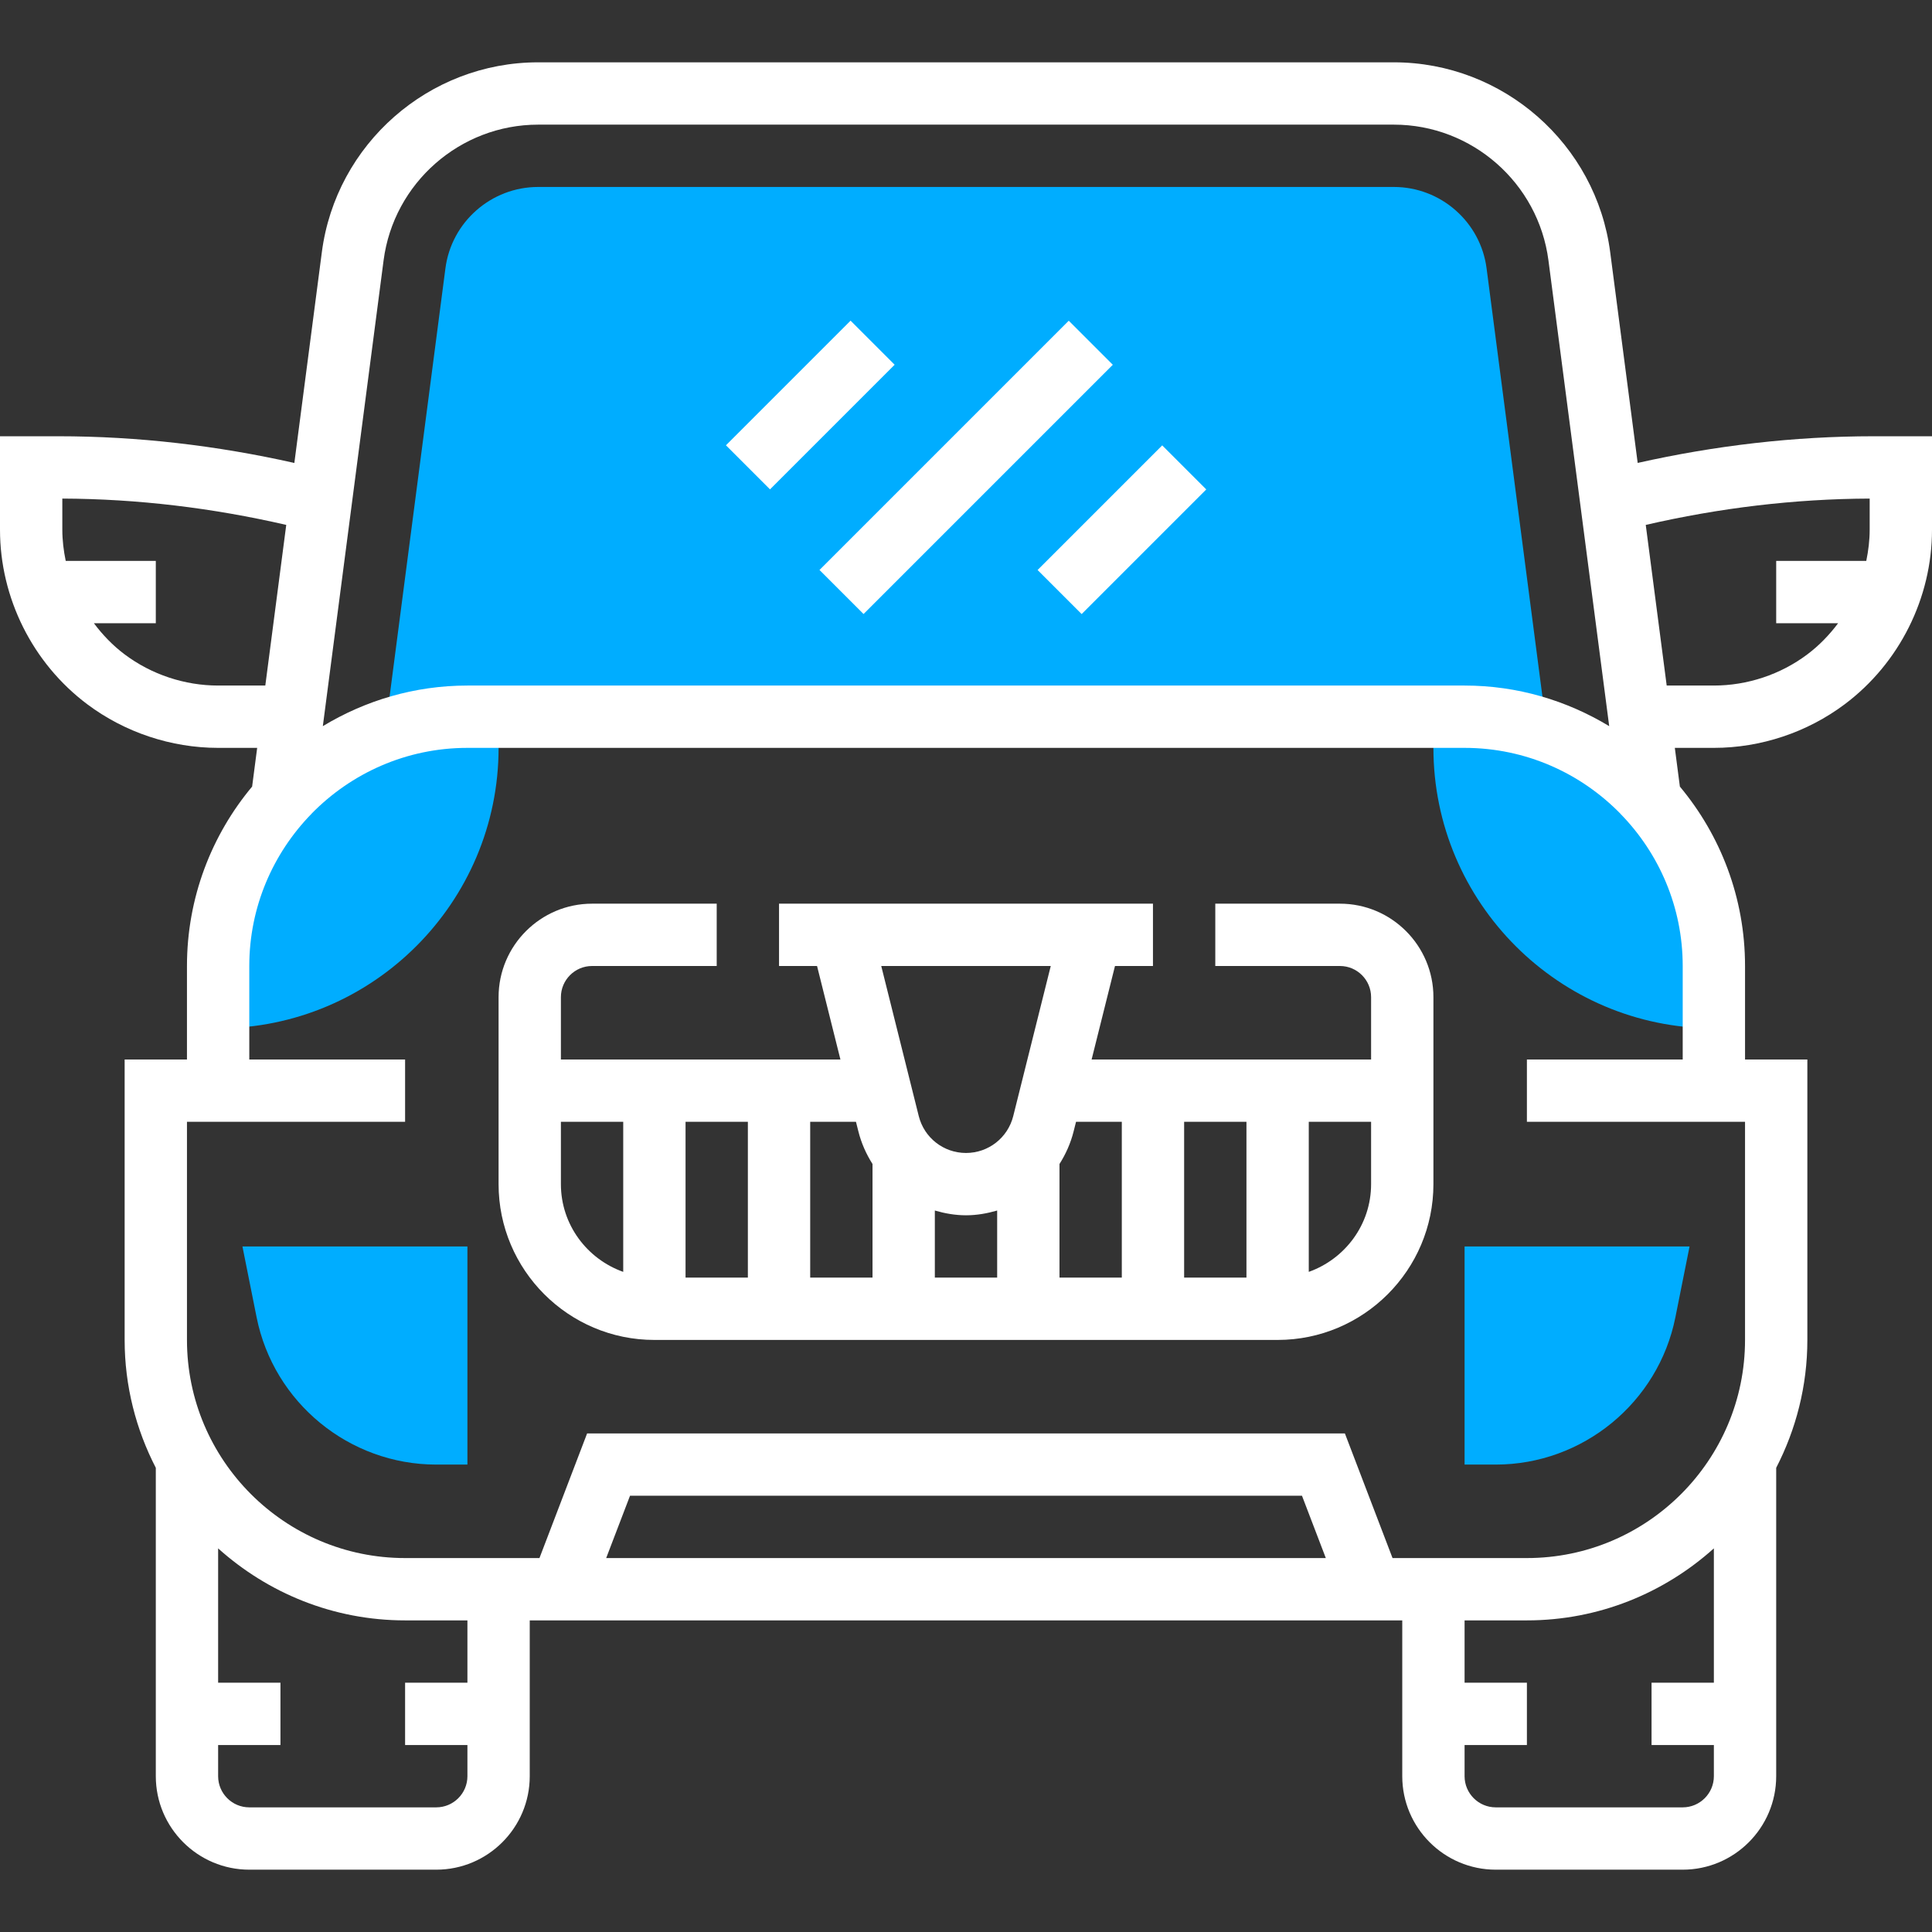 <?xml version="1.0"?>
<svg xmlns="http://www.w3.org/2000/svg" xmlns:xlink="http://www.w3.org/1999/xlink" version="1.1" id="Capa_1" x="0px" y="0px" viewBox="0 0 496 496" style="enable-background:new 0 0 496 496;" xml:space="preserve" width="512px" height="512px" class=""><rect x="0" y="0" width="496" height="496" fill="#333333" stroke="none"/><g><g>
	<path style="fill:#00ADFF" d="M381.648,68.896C380.112,56.984,369.872,48,357.848,48H138.152c-12.024,0-22.256,8.984-23.8,20.896   L99.48,182.968h297.048L381.648,68.896z" data-original="#F0BC5E" class="" data-old_color="#F0BC5E"/>
	<path style="fill:#00ADFF" d="M376,184h-7.504c-0.296,2.672-0.496,5.36-0.496,8c0,39.704,32.296,72,72,72v-16   C440,212.656,411.344,184,376,184z" data-original="#F0BC5E" class="" data-old_color="#F0BC5E"/>
	<path style="fill:#00ADFF" d="M120,184h7.504c0.296,2.672,0.496,5.36,0.496,8c0,39.704-32.296,72-72,72v-16   C56,212.656,84.656,184,120,184z" data-original="#F0BC5E" class="" data-old_color="#F0BC5E"/>
	<path style="fill:#00ADFF" d="M120,376h-8c-22.344,0-41.736-15.896-46.12-37.808L62.24,320H120V376z" data-original="#F0BC5E" class="" data-old_color="#F0BC5E"/>
	<path style="fill:#00ADFF" d="M384,376h-8v-56h57.76l-3.64,18.192C425.736,360.104,406.344,376,384,376z" data-original="#F0BC5E" class="" data-old_color="#F0BC5E"/>
</g><path d="M344,232h-32v16h32c4.416,0,8,3.592,8,8v16h-71.752l6-24H296v-16h-96v16h9.76l6,24H144v-16c0-4.408,3.584-8,8-8h32v-16h-32  c-13.232,0-24,10.768-24,24v48c0,22.056,17.944,40,40,40h160c22.056,0,40-17.944,40-40v-48C368,242.768,357.232,232,344,232z   M320,328h-16v-40h16V328z M288,288v40h-16v-29.168c1.616-2.544,2.88-5.36,3.64-8.416l0.608-2.416H288z M240,310.776  c2.56,0.744,5.224,1.224,8,1.224s5.44-0.48,8-1.224V328h-16V310.776z M269.76,248l-9.632,38.536  c-1.4,5.576-6.384,9.464-12.128,9.464s-10.728-3.888-12.128-9.464L226.24,248H269.76z M220.36,290.416  c0.76,3.056,2.024,5.872,3.64,8.416V328h-16v-40h11.752L220.36,290.416z M176,288h16v40h-16V288z M144,304v-16h16v38.528  C150.712,323.216,144,314.416,144,304z M336,326.528V288h16v16C352,314.416,345.288,323.216,336,326.528z" data-original="#000000" class="active-path" style="fill:#FFFFFF" data-old_color="#000000"/><path d="M480.984,112c-20.36,0-40.68,2.384-60.544,6.848l-7.056-54.096C409.768,36.96,385.888,16,357.848,16H138.152  c-28.04,0-51.912,20.96-55.528,48.76l-7.056,54.096C55.696,114.384,35.376,112,15.016,112H0v24c0,17.528,8.376,34.28,22.4,44.8  C32.024,188.016,43.952,192,56,192h10.024l-1.296,9.936C54.296,214.432,48,230.488,48,248v24H32v72c0,11.832,2.92,22.976,8,32.832  V456c0,13.232,10.768,24,24,24h48c13.232,0,24-10.768,24-24v-40h224v40c0,13.232,10.768,24,24,24h48c13.232,0,24-10.768,24-24  v-79.168c5.08-9.856,8-21,8-32.832v-72h-16v-24c0-17.512-6.296-33.568-16.728-46.064L429.976,192H440  c12.048,0,23.976-3.984,33.592-11.2C487.624,170.28,496,153.528,496,136v-24H480.984z M98.48,66.832  C101.072,46.976,118.128,32,138.152,32h219.704c20.024,0,37.08,14.976,39.672,34.832l15.6,119.592  C402.264,179.856,389.592,176,376,176H120c-13.592,0-26.264,3.856-37.12,10.424L98.48,66.832z M56,176c-8.6,0-17.128-2.84-24-8  c-3.04-2.28-5.656-5.008-7.896-8H40v-16H16.872c-0.536-2.616-0.872-5.288-0.872-8v-8c19.344,0.072,38.64,2.416,57.488,6.76  L68.112,176H56z M120,432h-16v16h16v8c0,4.408-3.584,8-8,8H64c-4.416,0-8-3.592-8-8v-8h16v-16H56v-34.488  C68.752,408.968,85.552,416,104,416h16V432z M155.624,400l6.12-16h172.512l6.12,16H155.624z M432,464h-48c-4.416,0-8-3.592-8-8v-8  h16v-16h-16v-16h16c18.448,0,35.248-7.032,48-18.488V432h-16v16h16v8C440,460.408,436.416,464,432,464z M432,272h-40v16h56v56  c0,30.88-25.128,56-56,56h-34.496l-12.232-32H150.728l-12.232,32H104c-30.872,0-56-25.12-56-56v-56h56v-16H64v-24  c0-15.144,6.072-28.88,15.872-38.976l0.056,0.008l0.008-0.088C90.12,198.512,104.304,192,120,192h256  c15.696,0,29.88,6.512,40.056,16.952l0.008,0.088l0.056-0.008C425.928,219.12,432,232.856,432,248V272z M480,136  c0,2.712-0.336,5.384-0.872,8H456v16h15.896c-2.24,2.992-4.864,5.72-7.904,8c-6.864,5.16-15.392,8-23.992,8h-12.112l-5.376-41.24  c18.848-4.344,38.144-6.688,57.488-6.76V136z" data-original="#000000" class="active-path" style="fill:#FFFFFF" data-old_color="#000000"/><rect x="202.743" y="112.003" transform="matrix(-0.707 0.707 -0.707 -0.707 508.215 29.497)" width="90.511" height="16" data-original="#000000" class="active-path" style="fill:#FFFFFF" data-old_color="#000000"/><rect x="185.365" y="95.99" transform="matrix(-0.707 0.707 -0.707 -0.707 428.597 30.449)" width="45.256" height="16" data-original="#000000" class="active-path" style="fill:#FFFFFF" data-old_color="#000000"/><rect x="265.36" y="128.009" transform="matrix(-0.707 0.707 -0.707 -0.707 587.798 28.544)" width="45.256" height="16" data-original="#000000" class="active-path" style="fill:#FFFFFF" data-old_color="#000000"/></g> </svg>
